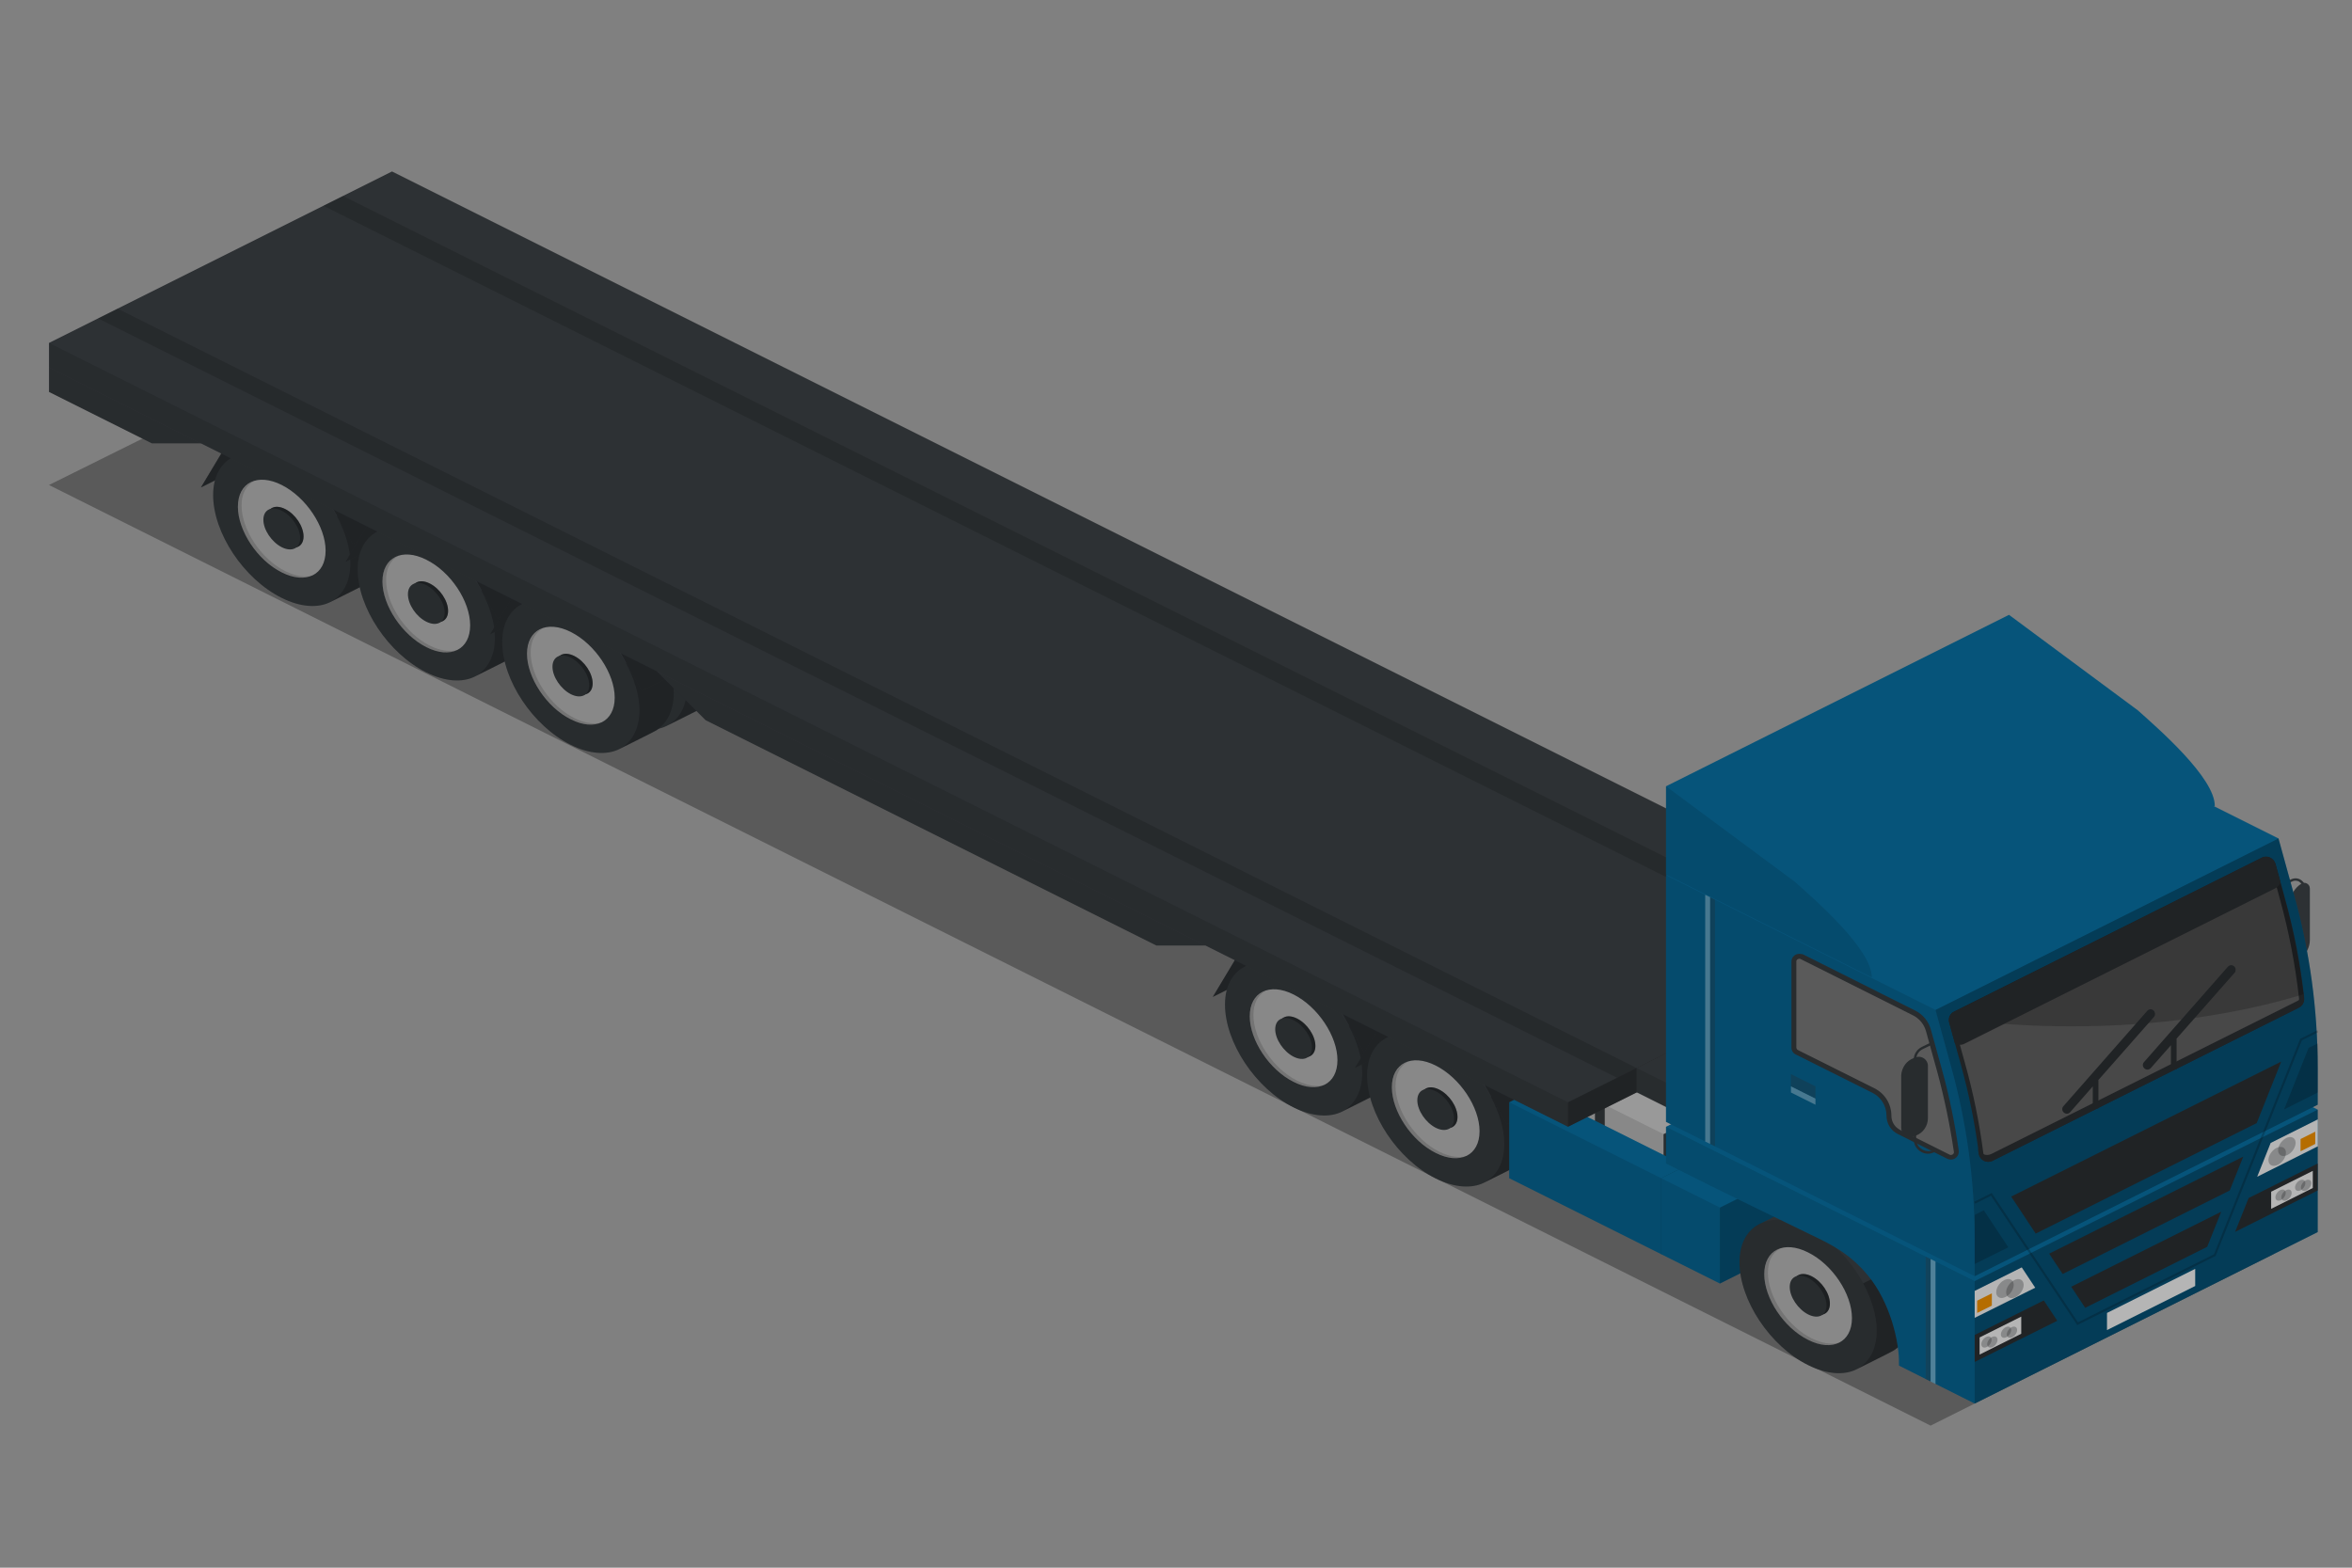 <?xml version="1.0" encoding="utf-8"?>
<!-- Generator: Adobe Illustrator 18.1.0, SVG Export Plug-In . SVG Version: 6.00 Build 0)  -->
<svg version="1.1" id="Layer_1" xmlns="http://www.w3.org/2000/svg" xmlns:xlink="http://www.w3.org/1999/xlink" x="0px" y="0px"
	 viewBox="0 0 960 640" enable-background="new 0 0 960 640" xml:space="preserve">
<rect x="0" y="0" width="960" height="640" fill="#808080" stroke="none"/>
<g>
	<polygon opacity="0.3" points="20,198 161,128 928,512 788,582 	"/>
	<g>
		<polygon fill="#06547A" points="567,374 563,376 563,407 725,488 729,486 729,455 		"/>
		<polygon opacity="0.11" points="563,376 563,407 725,488 725,457 		"/>
		<polygon opacity="0.29" points="729,455 729,486 725,488 725,457 		"/>
	</g>
	<g>
		<polygon fill="#2D3134" points="507,387 543,369 531,389 495,407 		"/>
		<polygon opacity="0.29" points="507,387 543,369 531,389 495,407 		"/>
		<g>
			<g>
				<path fill="#2D3134" d="M561.4,379.6c-7.5-3.7-14.2-4.2-19.2-1.9l0,0l-14,7l0,0c-5.4,2.4-8.8,7.9-8.8,15.9
					c0,15.5,12.5,34.3,28,42c7.6,3.8,14.6,4.2,19.6,1.8c0,0,13.9-6.9,15.1-7.6c4.5-2.7,7.3-7.9,7.3-15.2
					C589.4,406.2,576.8,387.4,561.4,379.6z"/>
				<path opacity="0.29" d="M567.3,444.2c2-1,13.7-6.8,14.8-7.5c4.5-2.7,7.3-7.9,7.3-15.2c0-6.2-2.1-13-5.5-19.3l-14,7
					c3.4,6.4,5.5,13.1,5.5,19.3C575.4,436.3,572.3,441.7,567.3,444.2z"/>
				<path fill="#999999" d="M565.3,423.4c0,9.9-8,13.9-17.9,8.9c-9.9-4.9-17.9-17-17.9-26.8s8-13.9,17.9-8.9
					C557.2,401.5,565.3,413.5,565.3,423.4z"/>
				<path opacity="0.15" d="M548.9,431.7c-9.9-4.9-17.9-17-17.9-26.8c0-4.9,1.9-8.3,5.1-9.9c-4,1.3-6.6,5-6.6,10.6
					c0,9.9,8,21.9,17.9,26.8c5,2.5,9.6,2.7,12.8,1C557.1,434.3,553.2,433.8,548.9,431.7z"/>
				<path fill="#2D3134" d="M556.3,417.6c0,4.1-3.3,5.8-7.5,3.7c-4.1-2.1-7.5-7.1-7.5-11.2s3.3-5.8,7.5-3.7
					C553,408.4,556.3,413.4,556.3,417.6z"/>
				<path opacity="0.29" d="M556.3,417.6c0,4.1-3.3,5.8-7.5,3.7c-4.1-2.1-7.5-7.1-7.5-11.2s3.3-5.8,7.5-3.7
					C553,408.4,556.3,413.4,556.3,417.6z"/>
				<path fill="#2D3134" d="M554.8,418.3c0,4.1-3.3,5.8-7.5,3.7c-4.1-2.1-7.5-7.1-7.5-11.2s3.3-5.8,7.5-3.7
					C551.5,409.1,554.8,414.1,554.8,418.3z"/>
				<path opacity="0.11" d="M575.4,428.6c0,15.5-12.5,21.7-28,14c-15.5-7.7-28-26.5-28-42c0-15.5,12.5-21.7,28-14
					C562.8,394.4,575.4,413.2,575.4,428.6z"/>
			</g>
		</g>
		<g>
			<g>
				<path fill="#2D3134" d="M542,389.1c-7.5-3.7-14.2-4.2-19.2-1.9l0,0l-14,7l0,0c-5.4,2.4-8.8,7.9-8.8,15.9c0,15.5,12.5,34.3,28,42
					c7.6,3.8,14.6,4.2,19.6,1.8c0,0,13.9-6.9,15.1-7.6c4.5-2.7,7.3-7.9,7.3-15.2C570,415.6,557.5,396.8,542,389.1z"/>
				<path opacity="0.29" d="M547.9,453.7c2-1,13.7-6.8,14.8-7.5c4.5-2.7,7.3-7.9,7.3-15.2c0-6.2-2.1-13-5.5-19.3l-14,7
					c3.4,6.4,5.5,13.1,5.5,19.3C556,445.7,552.9,451.1,547.9,453.7z"/>
				<path fill="#999999" d="M545.9,432.8c0,9.9-8,13.9-17.9,8.9c-9.9-4.9-17.9-17-17.9-26.8s8-13.9,17.9-8.9
					C537.9,411,545.9,423,545.9,432.8z"/>
				<path opacity="0.15" d="M529.5,441.2c-9.9-4.9-17.9-17-17.9-26.8c0-4.9,1.9-8.3,5.1-9.9c-4,1.3-6.6,5-6.6,10.6
					c0,9.9,8,21.9,17.9,26.8c5,2.5,9.6,2.7,12.8,1C537.7,443.8,533.8,443.3,529.5,441.2z"/>
				<path fill="#2D3134" d="M536.9,427c0,4.1-3.3,5.8-7.5,3.7c-4.1-2.1-7.5-7.1-7.5-11.2c0-4.1,3.3-5.8,7.5-3.7
					C533.6,417.9,536.9,422.9,536.9,427z"/>
				<path opacity="0.29" d="M536.9,427c0,4.1-3.3,5.8-7.5,3.7c-4.1-2.1-7.5-7.1-7.5-11.2c0-4.1,3.3-5.8,7.5-3.7
					C533.6,417.9,536.9,422.9,536.9,427z"/>
				<path fill="#2D3134" d="M535.5,427.7c0,4.1-3.3,5.8-7.5,3.7c-4.1-2.1-7.5-7.1-7.5-11.2c0-4.1,3.3-5.8,7.5-3.7
					S535.5,423.6,535.5,427.7z"/>
				<path opacity="0.11" d="M556,438.1c0,15.5-12.5,21.7-28,14c-15.5-7.7-28-26.5-28-42c0-15.5,12.5-21.7,28-14
					C543.5,403.8,556,422.6,556,438.1z"/>
			</g>
		</g>
		<polygon fill="#2D3134" points="507,387 543,369 579,387 543,405 		"/>
		<polygon fill="#2D3134" points="557,430 593,412 579,387 543,405 		"/>
		<polygon opacity="0.29" points="557,430 593,412 579,387 543,405 		"/>
	</g>
	<g>
		<polygon fill="#2D3134" points="565,416 601,398 589,418 553,436 		"/>
		<polygon opacity="0.29" points="565,416 601,398 589,418 553,436 		"/>
		<g>
			<g>
				<path fill="#2D3134" d="M619.4,408.6c-7.5-3.7-14.2-4.2-19.2-1.9l0,0l-14,7l0,0c-5.4,2.4-8.8,7.9-8.8,15.9
					c0,15.5,12.5,34.3,28,42c7.6,3.8,14.6,4.2,19.6,1.8c0,0,13.9-6.9,15.1-7.6c4.5-2.7,7.3-7.9,7.3-15.2
					C647.4,435.2,634.8,416.4,619.4,408.6z"/>
				<path opacity="0.29" d="M625.3,473.2c2-1,13.7-6.8,14.8-7.5c4.5-2.7,7.3-7.9,7.3-15.2c0-6.2-2.1-13-5.5-19.3l-14,7
					c3.4,6.4,5.5,13.1,5.5,19.3C633.4,465.3,630.3,470.7,625.3,473.2z"/>
				<path fill="#999999" d="M623.3,452.4c0,9.9-8,13.9-17.9,8.9c-9.9-4.9-17.9-17-17.9-26.8s8-13.9,17.9-8.9
					C615.2,430.5,623.3,442.5,623.3,452.4z"/>
				<path opacity="0.15" d="M606.9,460.7c-9.9-4.9-17.9-17-17.9-26.8c0-4.9,1.9-8.3,5.1-9.9c-4,1.3-6.6,5-6.6,10.6
					c0,9.9,8,21.9,17.9,26.8c5,2.5,9.6,2.7,12.8,1C615.1,463.3,611.2,462.8,606.9,460.7z"/>
				<path fill="#2D3134" d="M614.3,446.6c0,4.1-3.3,5.8-7.5,3.7c-4.1-2.1-7.5-7.1-7.5-11.2s3.3-5.8,7.5-3.7
					C611,437.4,614.3,442.4,614.3,446.6z"/>
				<path opacity="0.29" d="M614.3,446.6c0,4.1-3.3,5.8-7.5,3.7c-4.1-2.1-7.5-7.1-7.5-11.2s3.3-5.8,7.5-3.7
					C611,437.4,614.3,442.4,614.3,446.6z"/>
				<path fill="#2D3134" d="M612.8,447.3c0,4.1-3.3,5.8-7.5,3.7c-4.1-2.1-7.5-7.1-7.5-11.2s3.3-5.8,7.5-3.7
					C609.5,438.1,612.8,443.1,612.8,447.3z"/>
				<path opacity="0.11" d="M633.4,457.6c0,15.5-12.5,21.7-28,14c-15.5-7.7-28-26.5-28-42c0-15.5,12.5-21.7,28-14
					C620.8,423.4,633.4,442.2,633.4,457.6z"/>
			</g>
		</g>
		<g>
			<g>
				<path fill="#2D3134" d="M600,418.1c-7.5-3.7-14.2-4.2-19.2-1.9l0,0l-14,7l0,0c-5.4,2.4-8.8,7.9-8.8,15.9c0,15.5,12.5,34.3,28,42
					c7.6,3.8,14.6,4.2,19.6,1.8c0,0,13.9-6.9,15.1-7.6c4.5-2.7,7.3-7.9,7.3-15.2C628,444.6,615.5,425.8,600,418.1z"/>
				<path opacity="0.29" d="M605.9,482.7c2-1,13.7-6.8,14.8-7.5c4.5-2.7,7.3-7.9,7.3-15.2c0-6.2-2.1-13-5.5-19.3l-14,7
					c3.4,6.4,5.5,13.1,5.5,19.3C614,474.7,610.9,480.1,605.9,482.7z"/>
				<path fill="#999999" d="M603.9,461.8c0,9.9-8,13.9-17.9,8.9c-9.9-4.9-17.9-17-17.9-26.8s8-13.9,17.9-8.9
					C595.9,440,603.9,452,603.9,461.8z"/>
				<path opacity="0.15" d="M587.5,470.2c-9.9-4.9-17.9-17-17.9-26.8c0-4.9,1.9-8.3,5.1-9.9c-4,1.3-6.6,5-6.6,10.6
					c0,9.9,8,21.9,17.9,26.8c5,2.5,9.6,2.7,12.8,1C595.7,472.8,591.8,472.3,587.5,470.2z"/>
				<path fill="#2D3134" d="M594.9,456c0,4.1-3.3,5.8-7.5,3.7c-4.1-2.1-7.5-7.1-7.5-11.2c0-4.1,3.3-5.8,7.5-3.7
					C591.6,446.9,594.9,451.9,594.9,456z"/>
				<path opacity="0.29" d="M594.9,456c0,4.1-3.3,5.8-7.5,3.7c-4.1-2.1-7.5-7.1-7.5-11.2c0-4.1,3.3-5.8,7.5-3.7
					C591.6,446.9,594.9,451.9,594.9,456z"/>
				<path fill="#2D3134" d="M593.5,456.7c0,4.1-3.3,5.8-7.5,3.7c-4.1-2.1-7.5-7.1-7.5-11.2c0-4.1,3.3-5.8,7.5-3.7
					S593.5,452.6,593.5,456.7z"/>
				<path opacity="0.11" d="M614,467.1c0,15.5-12.5,21.7-28,14c-15.5-7.7-28-26.5-28-42c0-15.5,12.5-21.7,28-14
					C601.5,432.8,614,451.6,614,467.1z"/>
			</g>
		</g>
		<polygon fill="#2D3134" points="565,416 601,398 637,416 601,434 		"/>
		<polygon fill="#2D3134" points="615,459 651,441 637,416 601,434 		"/>
		<polygon opacity="0.29" points="615,459 651,441 637,416 601,434 		"/>
	</g>
	<g>
		<polygon fill="#999999" points="661,434 641,444 641,471 693,497 713,487 713,460 		"/>
		<polygon fill="#2D3134" points="675,441 671,439 651,449 651,476 655,478 655,451 		"/>
		<polygon fill="#2D3134" points="703,455 699,453 679,463 679,490 683,492 683,465 		"/>
		<polygon opacity="0.29" points="713,460 713,487 693,497 693,470 		"/>
		<polygon opacity="0.11" points="641,444 641,471 693,497 693,470 		"/>
	</g>
	<g>
		<polygon fill="#06547A" points="626,445 616,450 616,481 678,512 688,507 688,476 		"/>
		<polygon opacity="0.11" points="616,450 616,481 678,512 678,481 		"/>
		<polygon opacity="0.29" points="688,476 688,507 678,512 678,481 		"/>
	</g>
	<g>
		<polygon fill="#06547A" points="818,411 678,481 678,512 702,524 842,454 842,423 		"/>
		<polygon opacity="0.11" points="678,481 678,512 702,524 702,493 		"/>
		<polygon opacity="0.29" points="842,423 842,454 702,524 702,493 		"/>
	</g>
</g>
<g>
	<g>
		<polygon fill="#2D3134" points="94,179 130,161 118,181 82,199 		"/>
		<polygon opacity="0.29" points="94,179 130,161 118,181 82,199 		"/>
		<g>
			<g>
				<path fill="#2D3134" d="M148.4,171.6c-7.5-3.7-14.2-4.2-19.2-1.9l0,0l-14,7l0,0c-5.4,2.4-8.8,7.9-8.8,15.9
					c0,15.5,12.5,34.3,28,42c7.6,3.8,14.6,4.2,19.6,1.8c0,0,13.9-6.9,15.1-7.6c4.5-2.7,7.3-7.9,7.3-15.2
					C176.4,198.2,163.8,179.4,148.4,171.6z"/>
				<path opacity="0.29" d="M154.3,236.2c2-1,13.7-6.8,14.8-7.5c4.5-2.7,7.3-7.9,7.3-15.2c0-6.2-2.1-13-5.5-19.3l-14,7
					c3.4,6.4,5.5,13.1,5.5,19.3C162.4,228.3,159.3,233.7,154.3,236.2z"/>
				<path fill="#999999" d="M152.3,215.4c0,9.9-8,13.9-17.9,8.9s-17.9-17-17.9-26.8s8-13.9,17.9-8.9
					C144.2,193.5,152.3,205.5,152.3,215.4z"/>
				<path opacity="0.15" d="M135.9,223.7c-9.9-4.9-17.9-17-17.9-26.8c0-4.9,1.9-8.3,5.1-9.9c-4,1.3-6.6,5-6.6,10.6
					c0,9.9,8,21.9,17.9,26.8c5,2.5,9.6,2.7,12.8,1C144.1,226.3,140.2,225.8,135.9,223.7z"/>
				<path fill="#2D3134" d="M143.3,209.6c0,4.1-3.3,5.8-7.5,3.7c-4.1-2.1-7.5-7.1-7.5-11.2c0-4.1,3.3-5.8,7.5-3.7
					C140,200.4,143.3,205.4,143.3,209.6z"/>
				<path opacity="0.29" d="M143.3,209.6c0,4.1-3.3,5.8-7.5,3.7c-4.1-2.1-7.5-7.1-7.5-11.2c0-4.1,3.3-5.8,7.5-3.7
					C140,200.4,143.3,205.4,143.3,209.6z"/>
				<path fill="#2D3134" d="M141.8,210.3c0,4.1-3.3,5.8-7.5,3.7c-4.1-2.1-7.5-7.1-7.5-11.2s3.3-5.8,7.5-3.7
					C138.5,201.1,141.8,206.1,141.8,210.3z"/>
				<path opacity="0.11" d="M162.4,220.6c0,15.5-12.5,21.7-28,14s-28-26.5-28-42s12.5-21.7,28-14S162.4,205.2,162.4,220.6z"/>
			</g>
		</g>
		<g>
			<g>
				<path fill="#2D3134" d="M129,181.1c-7.5-3.7-14.2-4.2-19.2-1.9l0,0l-14,7l0,0c-5.4,2.4-8.8,7.9-8.8,15.9c0,15.5,12.5,34.3,28,42
					c7.6,3.8,14.6,4.2,19.6,1.8c0,0,13.9-6.9,15.1-7.6c4.5-2.7,7.3-7.9,7.3-15.2C157,207.6,144.5,188.8,129,181.1z"/>
				<path opacity="0.29" d="M134.9,245.7c2-1,13.7-6.8,14.8-7.5c4.5-2.7,7.3-7.9,7.3-15.2c0-6.2-2.1-13-5.5-19.3l-14,7
					c3.4,6.4,5.5,13.1,5.5,19.3C143,237.7,139.9,243.1,134.9,245.7z"/>
				<path fill="#999999" d="M132.9,224.8c0,9.9-8,13.9-17.9,8.9c-9.9-4.9-17.9-17-17.9-26.8c0-9.9,8-13.9,17.9-8.9
					S132.9,215,132.9,224.8z"/>
				<path opacity="0.15" d="M116.5,233.2c-9.9-4.9-17.9-17-17.9-26.8c0-4.9,1.9-8.3,5.1-9.9c-4,1.3-6.6,5-6.6,10.6
					c0,9.9,8,21.9,17.9,26.8c5,2.5,9.6,2.7,12.8,1C124.7,235.8,120.8,235.3,116.5,233.2z"/>
				<path fill="#2D3134" d="M123.9,219c0,4.1-3.3,5.8-7.5,3.7c-4.1-2.1-7.5-7.1-7.5-11.2c0-4.1,3.3-5.8,7.5-3.7
					C120.6,209.9,123.9,214.9,123.9,219z"/>
				<path opacity="0.29" d="M123.9,219c0,4.1-3.3,5.8-7.5,3.7c-4.1-2.1-7.5-7.1-7.5-11.2c0-4.1,3.3-5.8,7.5-3.7
					C120.6,209.9,123.9,214.9,123.9,219z"/>
				<path fill="#2D3134" d="M122.5,219.7c0,4.1-3.3,5.8-7.5,3.7c-4.1-2.1-7.5-7.1-7.5-11.2c0-4.1,3.3-5.8,7.5-3.7
					S122.5,215.6,122.5,219.7z"/>
				<path opacity="0.11" d="M143,230.1c0,15.5-12.5,21.7-28,14s-28-26.5-28-42s12.5-21.7,28-14S143,214.6,143,230.1z"/>
			</g>
		</g>
		<polygon fill="#2D3134" points="94,179 130,161 166,179 130,197 		"/>
		<polygon fill="#2D3134" points="144,222 180,204 166,179 130,197 		"/>
		<polygon opacity="0.29" points="144,222 180,204 166,179 130,197 		"/>
	</g>
	<g>
		<polygon fill="#2D3134" points="153,209.4 189,191.4 177,211.4 141,229.4 		"/>
		<polygon opacity="0.29" points="153,209.4 189,191.4 177,211.4 141,229.4 		"/>
		<g>
			<g>
				<path fill="#2D3134" d="M207.4,202c-7.5-3.7-14.2-4.2-19.2-1.9l0,0l-14,7l0,0c-5.4,2.4-8.8,7.9-8.8,15.9c0,15.5,12.5,34.3,28,42
					c7.6,3.8,14.6,4.2,19.6,1.8c0,0,13.9-6.9,15.1-7.6c4.5-2.7,7.3-7.9,7.3-15.2C235.4,228.6,222.8,209.8,207.4,202z"/>
				<path opacity="0.29" d="M213.3,266.6c2-1,13.7-6.8,14.8-7.5c4.5-2.7,7.3-7.9,7.3-15.2c0-6.2-2.1-13-5.5-19.3l-14,7
					c3.4,6.4,5.5,13.1,5.5,19.3C221.4,258.7,218.3,264.1,213.3,266.6z"/>
				<path fill="#999999" d="M211.3,245.8c0,9.9-8,13.9-17.9,8.9s-17.9-17-17.9-26.8s8-13.9,17.9-8.9S211.3,235.9,211.3,245.8z"/>
				<path opacity="0.15" d="M194.9,254.1c-9.9-4.9-17.9-17-17.9-26.8c0-4.9,1.9-8.3,5.1-9.9c-4,1.3-6.6,5-6.6,10.6
					c0,9.9,8,21.9,17.9,26.8c5,2.5,9.6,2.7,12.8,1C203.1,256.7,199.2,256.2,194.9,254.1z"/>
				<path fill="#2D3134" d="M202.3,240c0,4.1-3.3,5.8-7.5,3.7c-4.1-2.1-7.5-7.1-7.5-11.2c0-4.1,3.3-5.8,7.5-3.7
					C199,230.8,202.3,235.8,202.3,240z"/>
				<path opacity="0.29" d="M202.3,240c0,4.1-3.3,5.8-7.5,3.7c-4.1-2.1-7.5-7.1-7.5-11.2c0-4.1,3.3-5.8,7.5-3.7
					C199,230.8,202.3,235.8,202.3,240z"/>
				<path fill="#2D3134" d="M200.8,240.7c0,4.1-3.3,5.8-7.5,3.7s-7.5-7.1-7.5-11.2c0-4.1,3.3-5.8,7.5-3.7S200.8,236.5,200.8,240.7z"
					/>
				<path opacity="0.11" d="M221.4,251c0,15.5-12.5,21.7-28,14c-15.5-7.7-28-26.5-28-42s12.5-21.7,28-14S221.4,235.6,221.4,251z"/>
			</g>
		</g>
		<g>
			<g>
				<path fill="#2D3134" d="M188,211.5c-7.5-3.7-14.2-4.2-19.2-1.9l0,0l-14,7l0,0c-5.4,2.4-8.8,7.9-8.8,15.9c0,15.5,12.5,34.3,28,42
					c7.6,3.8,14.6,4.2,19.6,1.8c0,0,13.9-6.9,15.1-7.6c4.5-2.7,7.3-7.9,7.3-15.2C216,238,203.5,219.2,188,211.5z"/>
				<path opacity="0.29" d="M193.9,276.1c2-1,13.7-6.8,14.8-7.5c4.5-2.7,7.3-7.9,7.3-15.2c0-6.2-2.1-13-5.5-19.3l-14,7
					c3.4,6.4,5.5,13.1,5.5,19.3C202,268.1,198.9,273.5,193.9,276.1z"/>
				<path fill="#999999" d="M191.9,255.3c0,9.9-8,13.9-17.9,8.9s-17.9-17-17.9-26.8s8-13.9,17.9-8.9
					C183.9,233.4,191.9,245.4,191.9,255.3z"/>
				<path opacity="0.15" d="M175.5,263.6c-9.9-4.9-17.9-17-17.9-26.8c0-4.9,1.9-8.3,5.1-9.9c-4,1.3-6.6,5-6.6,10.6
					c0,9.9,8,21.9,17.9,26.8c5,2.5,9.6,2.7,12.8,1C183.7,266.2,179.8,265.7,175.5,263.6z"/>
				<path fill="#2D3134" d="M182.9,249.4c0,4.1-3.3,5.8-7.5,3.7c-4.1-2.1-7.5-7.1-7.5-11.2c0-4.1,3.3-5.8,7.5-3.7
					C179.6,240.3,182.9,245.3,182.9,249.4z"/>
				<path opacity="0.29" d="M182.9,249.4c0,4.1-3.3,5.8-7.5,3.7c-4.1-2.1-7.5-7.1-7.5-11.2c0-4.1,3.3-5.8,7.5-3.7
					C179.6,240.3,182.9,245.3,182.9,249.4z"/>
				<path fill="#2D3134" d="M181.5,250.1c0,4.1-3.3,5.8-7.5,3.7s-7.5-7.1-7.5-11.2c0-4.1,3.3-5.8,7.5-3.7
					C178.1,241,181.5,246,181.5,250.1z"/>
				<path opacity="0.11" d="M202,260.5c0,15.5-12.5,21.7-28,14s-28-26.5-28-42s12.5-21.7,28-14S202,245,202,260.5z"/>
			</g>
		</g>
		<polygon fill="#2D3134" points="153,209.4 189,191.4 225,209.4 189,227.4 		"/>
		<polygon fill="#2D3134" points="203,252.4 239,234.4 225,209.4 189,227.4 		"/>
		<polygon opacity="0.29" points="203,252.4 239,234.4 225,209.4 189,227.4 		"/>
	</g>
	<g>
		<polygon fill="#2D3134" points="212,239 248,221 236,241 200,259 		"/>
		<polygon opacity="0.29" points="212,239 248,221 236,241 200,259 		"/>
		<g>
			<g>
				<path fill="#2D3134" d="M266.4,231.6c-7.5-3.7-14.2-4.2-19.2-1.9l0,0l-14,7l0,0c-5.4,2.4-8.8,7.9-8.8,15.9
					c0,15.5,12.5,34.3,28,42c7.6,3.8,14.6,4.2,19.6,1.8c0,0,13.9-6.9,15.1-7.6c4.5-2.7,7.3-7.9,7.3-15.2
					C294.4,258.2,281.8,239.4,266.4,231.6z"/>
				<path opacity="0.29" d="M272.3,296.2c2-1,13.7-6.8,14.8-7.5c4.5-2.7,7.3-7.9,7.3-15.2c0-6.2-2.1-13-5.5-19.3l-14,7
					c3.4,6.4,5.5,13.1,5.5,19.3C280.4,288.3,277.3,293.7,272.3,296.2z"/>
				<path fill="#999999" d="M270.3,275.4c0,9.9-8,13.9-17.9,8.9c-9.9-4.9-17.9-17-17.9-26.8c0-9.9,8-13.9,17.9-8.9
					C262.2,253.5,270.3,265.5,270.3,275.4z"/>
				<path opacity="0.15" d="M253.9,283.7c-9.9-4.9-17.9-17-17.9-26.8c0-4.9,1.9-8.3,5.1-9.9c-4,1.3-6.6,5-6.6,10.6
					c0,9.9,8,21.9,17.9,26.8c5,2.5,9.6,2.7,12.8,1C262.1,286.3,258.2,285.8,253.9,283.7z"/>
				<path fill="#2D3134" d="M261.3,269.6c0,4.1-3.3,5.8-7.5,3.7c-4.1-2.1-7.5-7.1-7.5-11.2s3.3-5.8,7.5-3.7
					C258,260.4,261.3,265.4,261.3,269.6z"/>
				<path opacity="0.29" d="M261.3,269.6c0,4.1-3.3,5.8-7.5,3.7c-4.1-2.1-7.5-7.1-7.5-11.2s3.3-5.8,7.5-3.7
					C258,260.4,261.3,265.4,261.3,269.6z"/>
				<path fill="#2D3134" d="M259.8,270.3c0,4.1-3.3,5.8-7.5,3.7c-4.1-2.1-7.5-7.1-7.5-11.2s3.3-5.8,7.5-3.7
					C256.5,261.1,259.8,266.1,259.8,270.3z"/>
				<path opacity="0.11" d="M280.4,280.6c0,15.5-12.5,21.7-28,14c-15.5-7.7-28-26.5-28-42s12.5-21.7,28-14S280.4,265.2,280.4,280.6z
					"/>
			</g>
		</g>
		<g>
			<g>
				<path fill="#2D3134" d="M247,241.1c-7.5-3.7-14.2-4.2-19.2-1.9l0,0l-14,7l0,0c-5.4,2.4-8.8,7.9-8.8,15.9c0,15.5,12.5,34.3,28,42
					c7.6,3.8,14.6,4.2,19.6,1.8c0,0,13.9-6.9,15.1-7.6c4.5-2.7,7.3-7.9,7.3-15.2C275,267.6,262.5,248.8,247,241.1z"/>
				<path opacity="0.29" d="M252.9,305.7c2-1,13.7-6.8,14.8-7.5c4.5-2.7,7.3-7.9,7.3-15.2c0-6.2-2.1-13-5.5-19.3l-14,7
					c3.4,6.4,5.5,13.1,5.5,19.3C261,297.7,257.9,303.1,252.9,305.7z"/>
				<path fill="#999999" d="M250.9,284.8c0,9.9-8,13.9-17.9,8.9c-9.9-4.9-17.9-17-17.9-26.8s8-13.9,17.9-8.9
					C242.9,263,250.9,275,250.9,284.8z"/>
				<path opacity="0.15" d="M234.5,293.2c-9.9-4.9-17.9-17-17.9-26.8c0-4.9,1.9-8.3,5.1-9.9c-4,1.3-6.6,5-6.6,10.6
					c0,9.9,8,21.9,17.9,26.8c5,2.5,9.6,2.7,12.8,1C242.7,295.8,238.8,295.3,234.5,293.2z"/>
				<path fill="#2D3134" d="M241.9,279c0,4.1-3.3,5.8-7.5,3.7c-4.1-2.1-7.5-7.1-7.5-11.2c0-4.1,3.3-5.8,7.5-3.7
					C238.6,269.9,241.9,274.9,241.9,279z"/>
				<path opacity="0.29" d="M241.9,279c0,4.1-3.3,5.8-7.5,3.7c-4.1-2.1-7.5-7.1-7.5-11.2c0-4.1,3.3-5.8,7.5-3.7
					C238.6,269.9,241.9,274.9,241.9,279z"/>
				<path fill="#2D3134" d="M240.5,279.7c0,4.1-3.3,5.8-7.5,3.7c-4.1-2.1-7.5-7.1-7.5-11.2c0-4.1,3.3-5.8,7.5-3.7
					C237.1,270.6,240.5,275.6,240.5,279.7z"/>
				<path opacity="0.11" d="M261,290.1c0,15.5-12.5,21.7-28,14c-15.5-7.7-28-26.5-28-42c0-15.5,12.5-21.7,28-14S261,274.6,261,290.1
					z"/>
			</g>
		</g>
		<polygon fill="#2D3134" points="212,239 248,221 284,239 248,257 		"/>
		<polygon fill="#2D3134" points="262,282 298,264 284,239 248,257 		"/>
		<polygon opacity="0.29" points="262,282 298,264 284,239 248,257 		"/>
	</g>
	<g>
		<polygon fill="#2D3134" points="160,80 20,150 20,160 62,181 82,181 222,111 		"/>
		<polygon opacity="0.11" points="20,150 20,160 62,181 82,181 		"/>
	</g>
	<g>
		<polygon fill="#2D3134" points="408,204 268,274 288,294 472,386 492,386 632,316 		"/>
		<polygon opacity="0.11" points="268,274 288,294 472,386 492,386 		"/>
	</g>
	<g>
		<polygon fill="#2D3134" points="160,70 20,140 20,150 640,460 780,390 780,380 		"/>
		<polygon opacity="0.11" points="20,140 20,150 640,460 640,450 		"/>
		<polygon opacity="0.15" points="140,80 132,84 752,394 760,390 		"/>
		<polygon opacity="0.15" points="48,126 40,130 660,440 668,436 		"/>
		<polygon opacity="0.29" points="780,380 780,390 640,460 640,450 		"/>
	</g>
	<g>
		<polygon fill="#2D3134" points="752,394 668,436 668,445.9 732,478 816,436 816,426 		"/>
		<polygon opacity="0.11" points="668,436 668,446 732,478 732,468 		"/>
		<polygon opacity="0.29" points="816,426 816,436 732,478 732,468 		"/>
	</g>
</g>
<g>
	<path fill="#2D3134" d="M941,393.4h-1v-30.7c0-1.1-0.6-2.1-1.5-2.7c-0.9-0.6-2.1-0.6-3-0.1l-2.3,1.1l-0.4-0.9l2.3-1.1
		c1.3-0.6,2.8-0.6,4,0.2c1.2,0.8,2,2.1,2,3.5V393.4z"/>
	<path fill="#2D3134" d="M934.7,369v20.9c0,1.9,2.1,3,3.6,1.9l0.5-0.4c2.5-1.8,4-4.7,4-7.7v-21c0-1.9-2.2-3-3.7-1.8l-0.8,0.6
		C936.1,363.3,934.7,366.1,934.7,369z"/>
	<g>
		<path fill="#2D3134" d="M752,494.3c-7.5-3.7-14.2-4.2-19.2-1.9l0,0l-14,7l0,0c-5.4,2.4-8.8,7.9-8.8,15.9c0,15.5,12.5,34.3,28,42
			c7.6,3.8,14.6,4.2,19.6,1.8c0,0,13.9-6.9,15.1-7.6c4.5-2.7,7.3-7.9,7.3-15.2C780,520.8,767.5,502,752,494.3z"/>
		<path opacity="0.29" d="M757.9,558.9c2-1,13.7-6.8,14.8-7.5c4.5-2.7,7.3-7.9,7.3-15.2c0-6.2-2.1-13-5.5-19.3l-14,7
			c3.4,6.4,5.5,13.1,5.5,19.3C766,551,762.9,556.3,757.9,558.9z"/>
		<path fill="#999999" d="M755.9,538.1c0,9.9-8,13.9-17.9,8.9c-9.9-4.9-17.9-17-17.9-26.8c0-9.9,8-13.9,17.9-8.9
			C747.9,516.2,755.9,528.2,755.9,538.1z"/>
		<path opacity="0.15" d="M739.5,546.4c-9.9-4.9-17.9-17-17.9-26.8c0-4.9,1.9-8.3,5.1-9.9c-4,1.3-6.6,5-6.6,10.6
			c0,9.9,8,21.9,17.9,26.8c5,2.5,9.6,2.7,12.8,1C747.7,549,743.8,548.5,739.5,546.4z"/>
		<path fill="#2D3134" d="M746.9,532.2c0,4.1-3.3,5.8-7.5,3.7c-4.1-2.1-7.5-7.1-7.5-11.2c0-4.1,3.3-5.8,7.5-3.7
			C743.6,523.1,746.9,528.1,746.9,532.2z"/>
		<path opacity="0.29" d="M746.9,532.2c0,4.1-3.3,5.8-7.5,3.7c-4.1-2.1-7.5-7.1-7.5-11.2c0-4.1,3.3-5.8,7.5-3.7
			C743.6,523.1,746.9,528.1,746.9,532.2z"/>
		<path fill="#2D3134" d="M745.5,532.9c0,4.1-3.3,5.8-7.5,3.7c-4.1-2.1-7.5-7.1-7.5-11.2s3.3-5.8,7.5-3.7
			C742.1,523.8,745.5,528.8,745.5,532.9z"/>
		<path opacity="0.11" d="M766,543.3c0,15.5-12.5,21.7-28,14s-28-26.5-28-42c0-15.5,12.5-21.7,28-14C753.5,509,766,527.8,766,543.3z
			"/>
	</g>
	<path fill="#06547A" d="M946,453l-126-63l-140,70v15l18,9c0,0,38.4,18.8,41,20c8.6,4.1,16.1,7.8,23.6,16.9
		c8.6,10.5,12.8,26.5,12.5,36.6L806,573l140-70V453z"/>
	<path opacity="0.15" d="M833.5,410.9l86-43c1.9-1,4.2,0,4.9,2l14.7,44.1L833.5,410.9z"/>
	<path fill="#06547A" d="M820,287.3l-140,70V458l126,63l140-70v-15c0-23.7-3.2-47.3-9.5-70.1l-6.5-23.6L820,287.3z"/>
	<g>
		<path fill="#656565" d="M811.6,473.3c-1.5,0-2.7-1.1-2.9-2.5c-1.6-12.2-4.1-24.4-7.3-36.2l-4.8-17.3c-0.4-1.3,0.3-2.8,1.5-3.4
			l125.6-62.8c0.4-0.2,0.8-0.3,1.3-0.3c1.3,0,2.5,0.9,2.8,2.1l3.9,14.3c3.6,13.2,6.2,26.8,7.7,40.4c0.1,1.2-0.5,2.4-1.6,2.9
			l-125,62.5C812.5,473.2,812,473.3,811.6,473.3z"/>
		<path fill="#2D3134" d="M924.9,351.8c0.9,0,1.6,0.6,1.9,1.4l3.9,14.3c3.6,13.1,6.2,26.7,7.7,40.2c0.1,0.8-0.3,1.6-1.1,1.9
			l-125,62.5c-0.3,0.1-0.6,0.2-0.9,0.2c-0.8,0-1.8-0.6-1.9-1.7c-1.6-12.3-4.1-24.5-7.4-36.3l-4.8-17.3c-0.2-0.9,0.2-1.8,1-2.2
			L924.1,352C924.3,351.8,924.6,351.8,924.9,351.8 M924.9,349.8c-0.6,0-1.2,0.1-1.7,0.4L797.6,413c-1.7,0.8-2.5,2.7-2,4.5l4.8,17.3
			c3.3,11.9,5.7,23.9,7.3,36.1c0.3,2,2,3.4,3.9,3.4c0.6,0,1.2-0.1,1.7-0.4l125-62.5c1.5-0.7,2.3-2.3,2.2-3.9
			c-1.5-13.7-4.1-27.2-7.8-40.5l-3.9-14.3C928.2,350.9,926.6,349.8,924.9,349.8L924.9,349.8z"/>
	</g>
	<g>
		<path fill="#2D3134" d="M940.4,407.5c-0.5-4.3-0.8-6.2-0.4-2.8c0.2,1.6-0.7,3.2-2.2,3.9l-125,62.5c-2.2,1.1-4.8-0.1-5.5-2.3
			c0.1,0.7,0.2,1.4,0.3,2.1c0.4,2.7,3.2,4.2,5.6,3l125-62.5C939.7,410.7,940.6,409.1,940.4,407.5z"/>
	</g>
	<g>
		<path fill="#656565" d="M796.3,472.5c-0.3,0-0.7-0.1-1-0.2l-20.2-10.1c-2.5-1.3-4.1-3.8-4.1-6.7c0-4.4-2.4-8.4-6.4-10.3
			l-31.2-15.6c-0.7-0.4-1.2-1.1-1.2-1.9v-35.1c0-1.3,1.1-2.2,2.2-2.2c0.3,0,0.7,0.1,1,0.2l45.9,23c2.8,1.4,4.9,4,5.8,7l4.6,16.6
			c3,10.7,5.2,21.8,6.8,32.8c0.1,0.6-0.1,1.3-0.5,1.7C797.6,472.2,797,472.5,796.3,472.5z"/>
		<path fill="#2D3134" d="M734.4,391.4c0.2,0,0.4,0,0.5,0.1l45.9,23c2.6,1.3,4.5,3.6,5.3,6.4l4.6,16.6c2.9,10.7,5.2,21.7,6.8,32.7
			c0.1,0.4-0.1,0.8-0.3,0.9c-0.2,0.3-0.6,0.4-0.9,0.4c-0.2,0-0.4,0-0.5-0.1l-20.2-10.1c-2.2-1.1-3.6-3.3-3.6-5.8
			c0-4.8-2.7-9.1-6.9-11.2l-31.2-15.6c-0.4-0.2-0.7-0.6-0.7-1.1v-35.1C733.2,391.8,733.9,391.4,734.4,391.4 M734.4,389.4
			c-1.7,0-3.2,1.3-3.2,3.2v35.1c0,1.2,0.7,2.3,1.8,2.8l31.2,15.6c3.6,1.8,5.8,5.4,5.8,9.4v0c0,3.2,1.8,6.1,4.7,7.5l20.2,10.1
			c0.5,0.2,1,0.3,1.4,0.3c1.8,0,3.4-1.6,3.2-3.6c-1.6-11.1-3.8-22.1-6.8-32.9l-4.6-16.6c-0.9-3.3-3.2-6.1-6.3-7.7l-45.9-23
			C735.4,389.5,734.9,389.4,734.4,389.4L734.4,389.4z"/>
	</g>
	<path opacity="0.2" d="M845.5,419c35,0,67.6-4.8,94.7-13.1c-1.5-13.1-4.1-26.1-7.6-38.9l-3.9-14.3c-0.7-2.4-3.3-3.6-5.5-2.5
		L797.6,413c-1.1,0.5-1.8,1.5-2.1,2.6C811.4,417.8,828.1,419,845.5,419z"/>
	<g>
		<path fill="#2D3134" d="M928.8,362.6c1-0.5,1.7-1.4,2-2.4l-2.1-7.6c-0.7-2.4-3.3-3.6-5.5-2.5L797.6,413c-1.7,0.8-2.5,2.7-2,4.5
			l2.3,8.4c1.1,0.7,2.6,0.9,3.9,0.2L928.8,362.6z"/>
	</g>
	<path opacity="0.11" d="M680,460v15l18,9c0,0,38.4,18.8,41,20c8.6,4.1,16.1,7.8,23.6,16.9c8.6,10.5,12.8,26.5,12.5,36.6L806,573
		v-50L680,460z"/>
	<polygon opacity="0.3" fill="#2D3134" points="731,438.5 731,443.5 741,448.5 741,443.5 	"/>
	<polygon opacity="0.3" fill="#FFFFFF" points="741,451 731,446 731,443.5 741,448.5 	"/>
	<path fill="#2D3134" d="M879,412.5c-0.8-0.7-1.9-0.6-2.6,0.2l-34.2,38.9c-0.7,0.8-0.6,1.9,0.2,2.6s1.9,0.6,2.6-0.2l9.2-10.5v9h2.3
		V441h-0.1l22.9-26C879.8,414.3,879.7,413.2,879,412.5z"/>
	<path fill="#2D3134" d="M911.9,394.5c-0.8-0.7-1.9-0.6-2.6,0.2l-34.2,38.9c-0.7,0.8-0.6,1.9,0.2,2.6c0.8,0.7,1.9,0.6,2.6-0.2
		l8.2-9.3v9.9h2.3V424l23.8-27C912.7,396.3,912.6,395.1,911.9,394.5z"/>
	<g>
		<polyline opacity="0.2" fill="none" stroke="#000000" stroke-width="0.849" stroke-miterlimit="10" points="946,421 939.2,424.4 
			904,512.4 848,540.4 812.8,487.6 806,491 		"/>
		<polygon fill="#2D3134" points="921.1,458.5 931.1,433.4 820.9,488.5 830.9,503.6 		"/>
		<g>
			<polygon fill="#2D3134" points="845.4,525.3 851.1,533.9 900.9,509 906.6,494.7 			"/>
			<polygon fill="#2D3134" points="910.1,486 915.6,472.2 836.4,511.8 841.9,520.1 			"/>
		</g>
		<polygon fill="#2D3134" points="917.8,489.1 912.3,502.9 946,486 946,475 		"/>
		<polygon opacity="0.2" points="946,446 946,426 942.3,427.8 932.3,452.9 		"/>
		<polygon fill="#FFFFFF" points="946,468 946,457 926.8,466.6 921.3,480.4 		"/>
		<polygon opacity="0.2" points="819.7,509.2 809.7,494.1 806,496 806,516 		"/>
		<polygon fill="#2D3134" points="806,545 806,556 839.7,539.2 834.2,530.9 		"/>
		<polygon fill="#FFFFFF" points="830.7,525.7 825.2,517.4 806,527 806,538 		"/>
		<polygon fill="#FFFFFF" points="927,493.5 944,485 944,478 927,486.5 		"/>
		<polygon fill="#FFFFFF" points="860,543 896,525 896,518 860,536 		"/>
		<polygon fill="#FFFFFF" points="808,553 825,544.5 825,537.5 808,546 		"/>
		
			<ellipse transform="matrix(-0.631 0.776 -0.776 -0.631 1761.066 249.498)" opacity="0.3" fill="#2D3134" cx="821.2" cy="543.4" rx="2.6" ry="1.7"/>
		
			<ellipse transform="matrix(-0.631 0.776 -0.776 -0.631 1757.136 251.366)" opacity="0.3" fill="#2D3134" cx="818.8" cy="543.4" rx="2.6" ry="1.7"/>
		
			<ellipse transform="matrix(-0.631 0.776 -0.776 -0.631 1749.275 219.448)" opacity="0.3" fill="#2D3134" cx="822.5" cy="525.6" rx="4.4" ry="2.9"/>
		
			<ellipse transform="matrix(-0.631 0.776 -0.776 -0.631 1742.627 222.608)" opacity="0.3" fill="#2D3134" cx="818.4" cy="525.6" rx="4.4" ry="2.9"/>
		
			<ellipse transform="matrix(-0.631 0.776 -0.776 -0.631 1881.941 48.374)" opacity="0.3" fill="#2D3134" cx="929.5" cy="471.6" rx="4.4" ry="2.9"/>
		
			<ellipse transform="matrix(-0.631 0.776 -0.776 -0.631 1885.242 38.805)" opacity="0.3" fill="#2D3134" cx="933.4" cy="467.6" rx="4.4" ry="2.9"/>
		
			<ellipse transform="matrix(-0.631 0.776 -0.776 -0.631 1751.118 262.228)" opacity="0.3" fill="#2D3134" cx="813.2" cy="547.4" rx="2.6" ry="1.7"/>
		
			<ellipse transform="matrix(-0.631 0.776 -0.776 -0.631 1747.188 264.096)" opacity="0.3" fill="#2D3134" cx="810.8" cy="547.4" rx="2.6" ry="1.7"/>
		
			<ellipse transform="matrix(-0.631 0.776 -0.776 -0.631 1910.285 58.554)" opacity="0.3" fill="#2D3134" cx="941.2" cy="483.4" rx="2.6" ry="1.7"/>
		
			<ellipse transform="matrix(-0.631 0.776 -0.776 -0.631 1906.355 60.423)" opacity="0.3" fill="#2D3134" cx="938.8" cy="483.4" rx="2.6" ry="1.7"/>
		
			<ellipse transform="matrix(-0.631 0.776 -0.776 -0.631 1900.337 71.284)" opacity="0.3" fill="#2D3134" cx="933.2" cy="487.4" rx="2.6" ry="1.7"/>
		
			<ellipse transform="matrix(-0.631 0.776 -0.776 -0.631 1896.408 73.153)" opacity="0.3" fill="#2D3134" cx="930.8" cy="487.4" rx="2.6" ry="1.7"/>
		<polygon fill="#FF9900" points="807,536 813,533 813,528 807,531 		"/>
		<polygon fill="#FF9900" points="939,470 945,467 945,462 939,465 		"/>
	</g>
	<g>
		<path fill="#06547A" d="M820,251l-140,70v36l84,42l140-70v0c0-11.5-22.9-31.4-31.4-39L820,251z"/>
		<path opacity="0.11" d="M680,321v36l84,42v0c0-11.5-22.9-31.4-31.4-39L680,321z"/>
	</g>
	<path fill="#2D3134" d="M787,471c-1.1,0-2.2-0.3-3.1-0.9c-1.8-1.1-2.8-3-2.8-5.1v-32.3c0-2.3,1.3-4.3,3.3-5.3l3.7-1.8l0.4,0.9
		l-3.7,1.8c-1.7,0.8-2.7,2.5-2.7,4.4V465c0,1.7,0.9,3.3,2.4,4.2c1.5,0.9,3.3,1,4.8,0.2l0.6-0.3l0.4,0.9l-0.6,0.3
		C788.8,470.7,787.9,471,787,471z"/>
	<path fill="#2D3134" d="M781.3,431.9l0.7-0.3c2.4-0.8,4.9,1,4.9,3.5v21.4c0,3.1-1.9,6-4.9,7.1l-0.9,0.3c-2.4,0.9-5.1-0.9-5.1-3.5
		V439C776.2,435.8,778.2,432.9,781.3,431.9z"/>
	<polygon opacity="0.3" fill="#2D3134" points="698,467 700,468 700,367.3 698,366.3 	"/>
	<polygon opacity="0.3" fill="#FFFFFF" points="696,466 698,467 698,366.3 696,365.3 	"/>
	<polygon opacity="0.29" points="806,573 946,503 946,453 806,523 	"/>
	<path opacity="0.29" d="M930,342.3l-140,70l6.5,23.6c6.3,22.8,9.5,46.4,9.5,70.1v15l140-70v-15c0-23.7-3.2-47.3-9.5-70.1L930,342.3
		z"/>
	<path opacity="0.11" d="M790,412.3l-110-55V458l126,63v-15c0-23.7-3.2-47.3-9.5-70.1L790,412.3z"/>
	<g>
		<polygon opacity="0.3" fill="#2D3134" points="788,564 786,563 786,513 788,514 		"/>
		<polygon opacity="0.3" fill="#FFFFFF" points="790,565 788,564 788,514 790,515 		"/>
	</g>
</g>
</svg>
